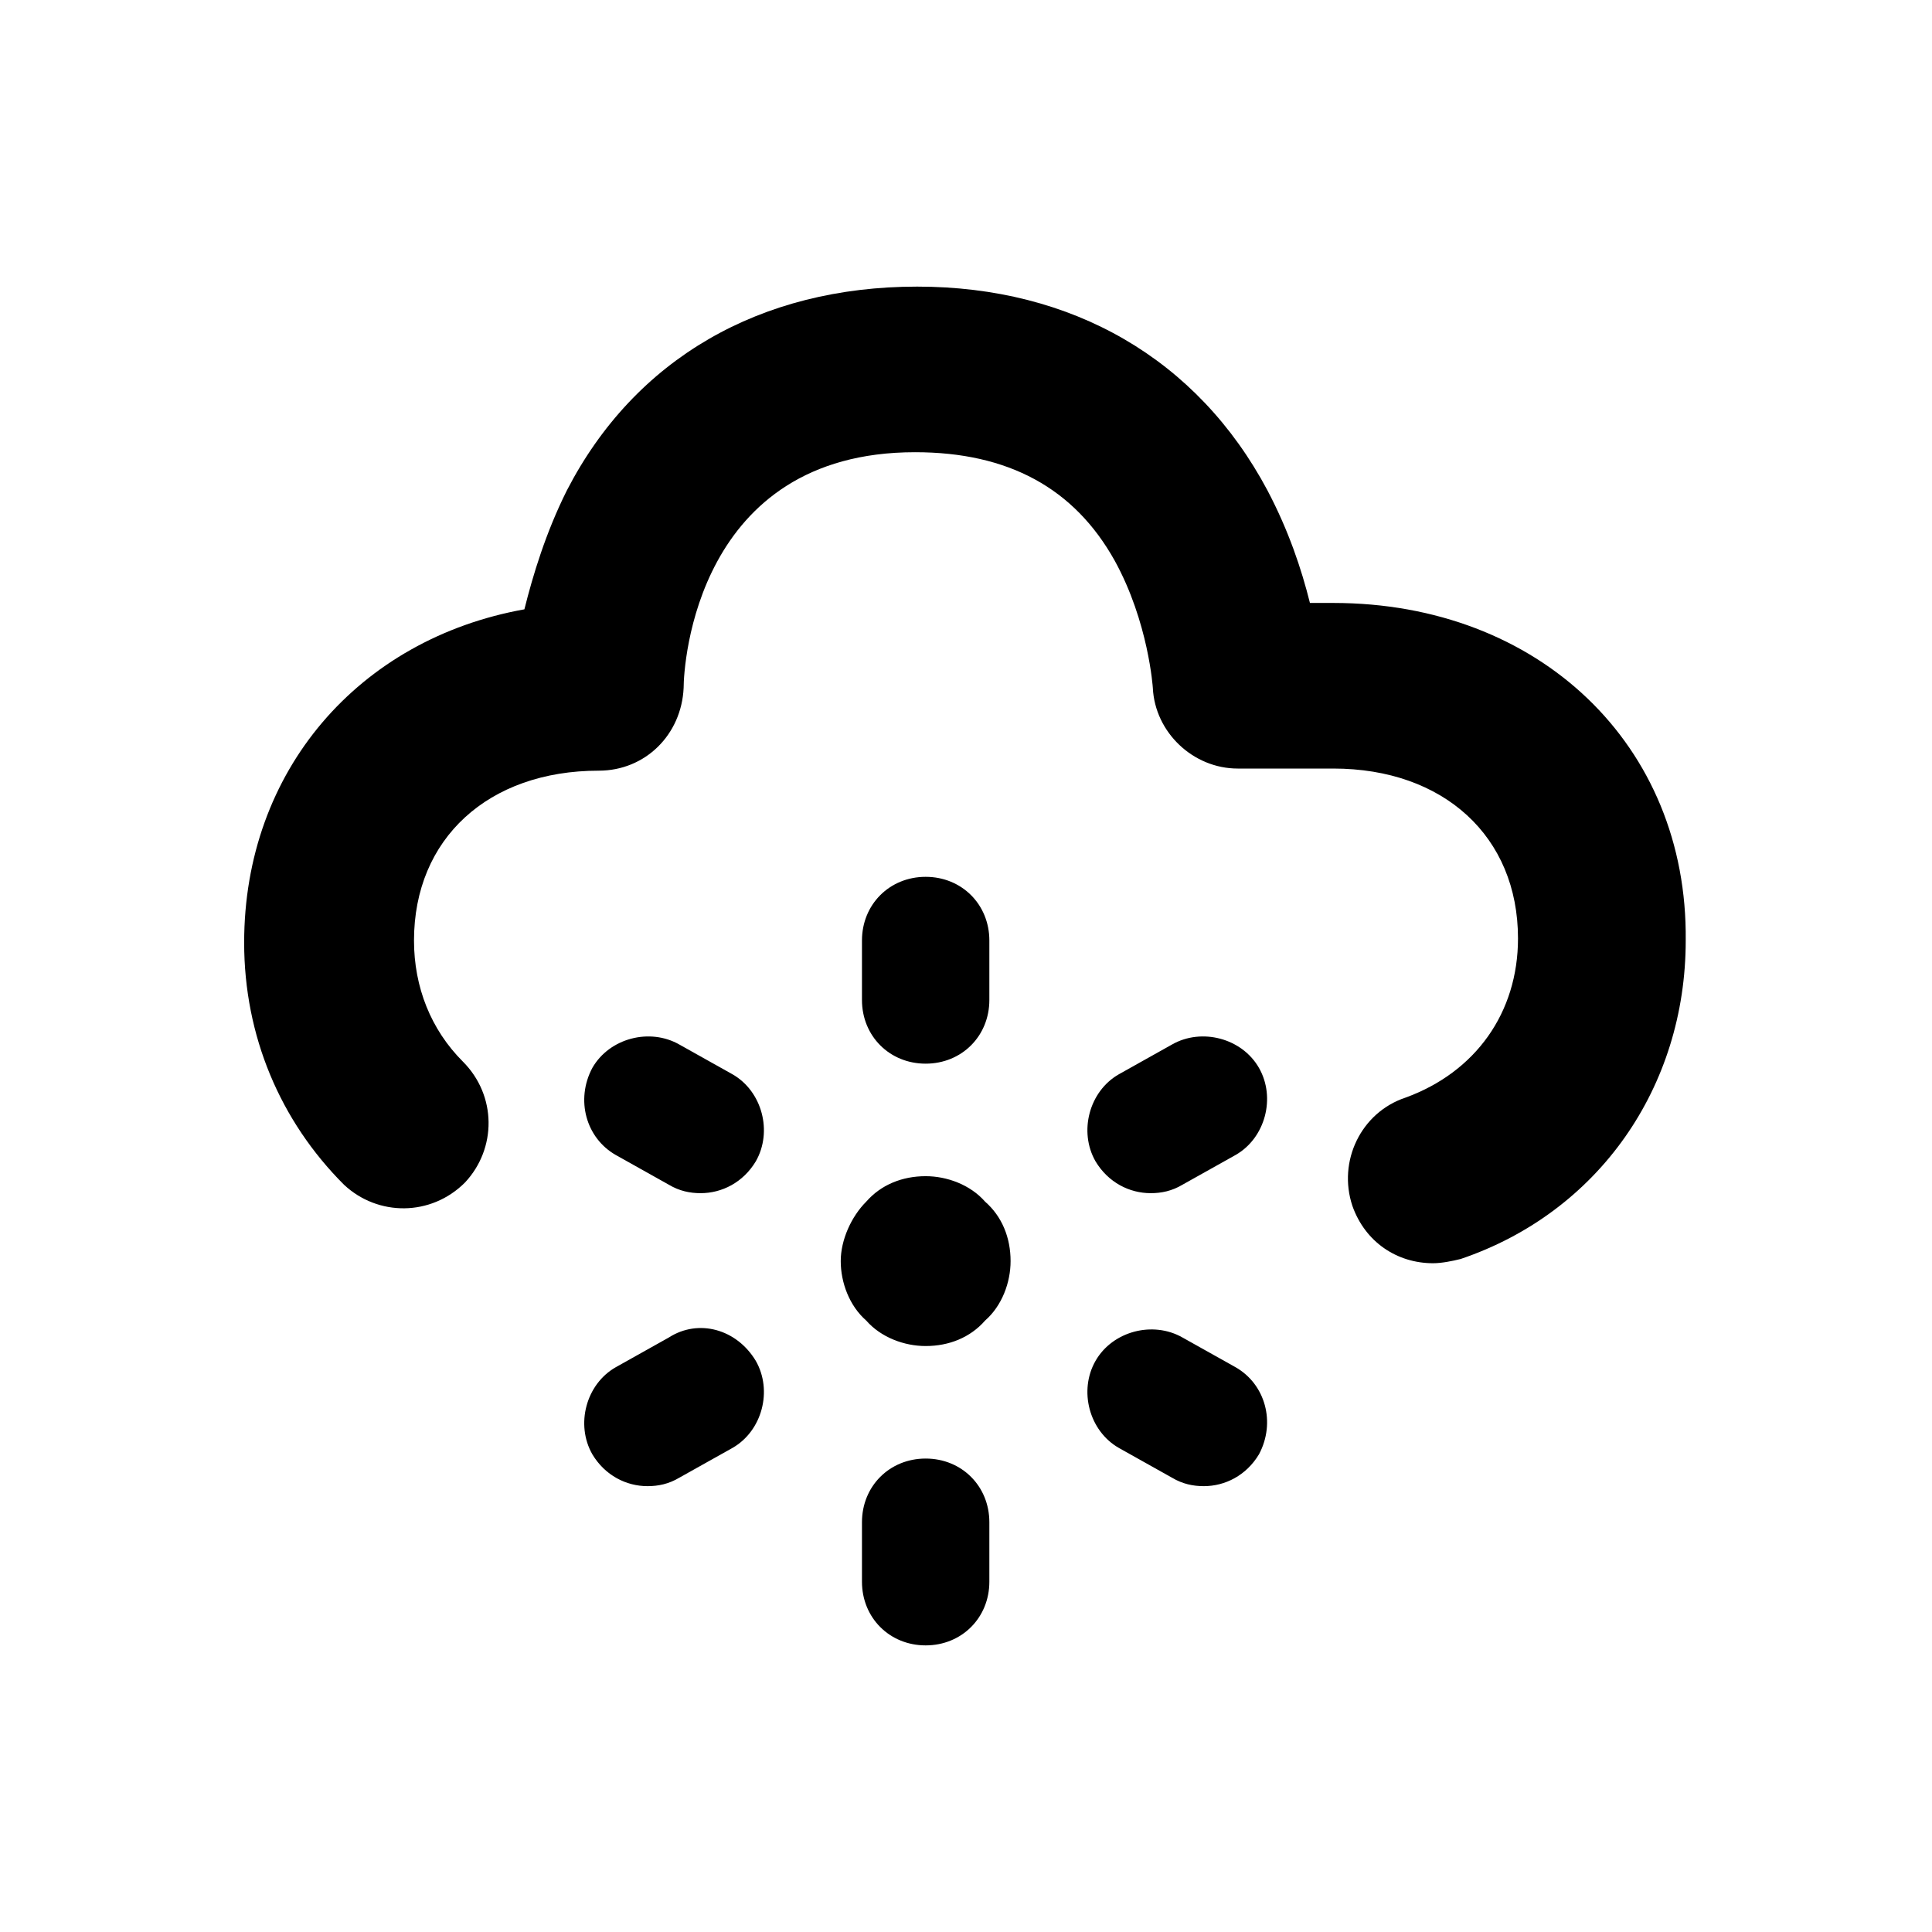 <svg xmlns="http://www.w3.org/2000/svg" viewBox="0 0 91 91"><path d="M62.8 28.4h-1.1c-.4-1.6-1-3.4-2-5.3-3.3-6.2-9.2-9.6-16.5-9.6-7.4 0-13.3 3.4-16.5 9.6-1 2-1.6 4-2 5.6-7.8 1.4-13.2 7.6-13.2 15.7 0 4.4 1.7 8.4 4.7 11.4 1.6 1.5 4.1 1.5 5.7-.1 1.5-1.6 1.5-4.1-.1-5.7-1.5-1.5-2.3-3.5-2.3-5.7 0-4.8 3.5-8 8.7-8 2.2 0 3.9-1.7 4-3.9 0-1.1.6-11.1 10.9-11.1 4.4 0 7.5 1.7 9.4 5.1 1.6 2.9 1.8 6 1.8 6 .1 2.1 1.9 3.8 4 3.8h4.5c5.2 0 8.7 3.2 8.7 8 0 3.5-2 6.3-5.3 7.5-2.1.7-3.2 3-2.5 5.1.6 1.7 2.1 2.7 3.8 2.7.4 0 .9-.1 1.3-.2 6.5-2.2 10.6-8.1 10.6-15 .1-9.2-6.9-15.9-16.6-15.9z"/><path d="M43.6 50.1c1.7 0 3-1.3 3-3v-2.8c0-1.7-1.3-3-3-3s-3 1.3-3 3v2.8c0 1.7 1.3 3 3 3zm0 5.3c-1.1 0-2.1.4-2.8 1.2-.7.7-1.2 1.8-1.2 2.8 0 1 .4 2.1 1.2 2.8.7.8 1.8 1.2 2.8 1.2 1.1 0 2.1-.4 2.8-1.2.8-.7 1.2-1.8 1.2-2.8 0-1.1-.4-2.1-1.2-2.8-.7-.8-1.8-1.2-2.8-1.2zm0 13.3c-1.7 0-3 1.3-3 3v2.8c0 1.7 1.3 3 3 3s3-1.3 3-3v-2.8c0-1.7-1.3-3-3-3zm11.6-19.5l-2.5 1.4c-1.4.8-1.9 2.7-1.1 4.1.6 1 1.6 1.5 2.6 1.5.5 0 1-.1 1.5-.4l2.5-1.4c1.4-.8 1.9-2.7 1.1-4.1-.8-1.4-2.7-1.9-4.1-1.1zM31.5 63L29 64.4c-1.4.8-1.9 2.7-1.1 4.1.6 1 1.6 1.5 2.6 1.5.5 0 1-.1 1.5-.4l2.5-1.4c1.4-.8 1.9-2.7 1.1-4.1-.9-1.5-2.7-2-4.1-1.1zm26.7 1.4L55.7 63c-1.4-.8-3.3-.3-4.1 1.1-.8 1.4-.3 3.3 1.1 4.1l2.5 1.4c.5.3 1 .4 1.5.4 1 0 2-.5 2.6-1.5.8-1.5.3-3.3-1.1-4.1zM29 54.4l2.5 1.4c.5.3 1 .4 1.5.4 1 0 2-.5 2.6-1.5.8-1.4.3-3.3-1.1-4.1L32 49.2c-1.4-.8-3.3-.3-4.1 1.1-.8 1.5-.3 3.3 1.1 4.1z"/></svg>